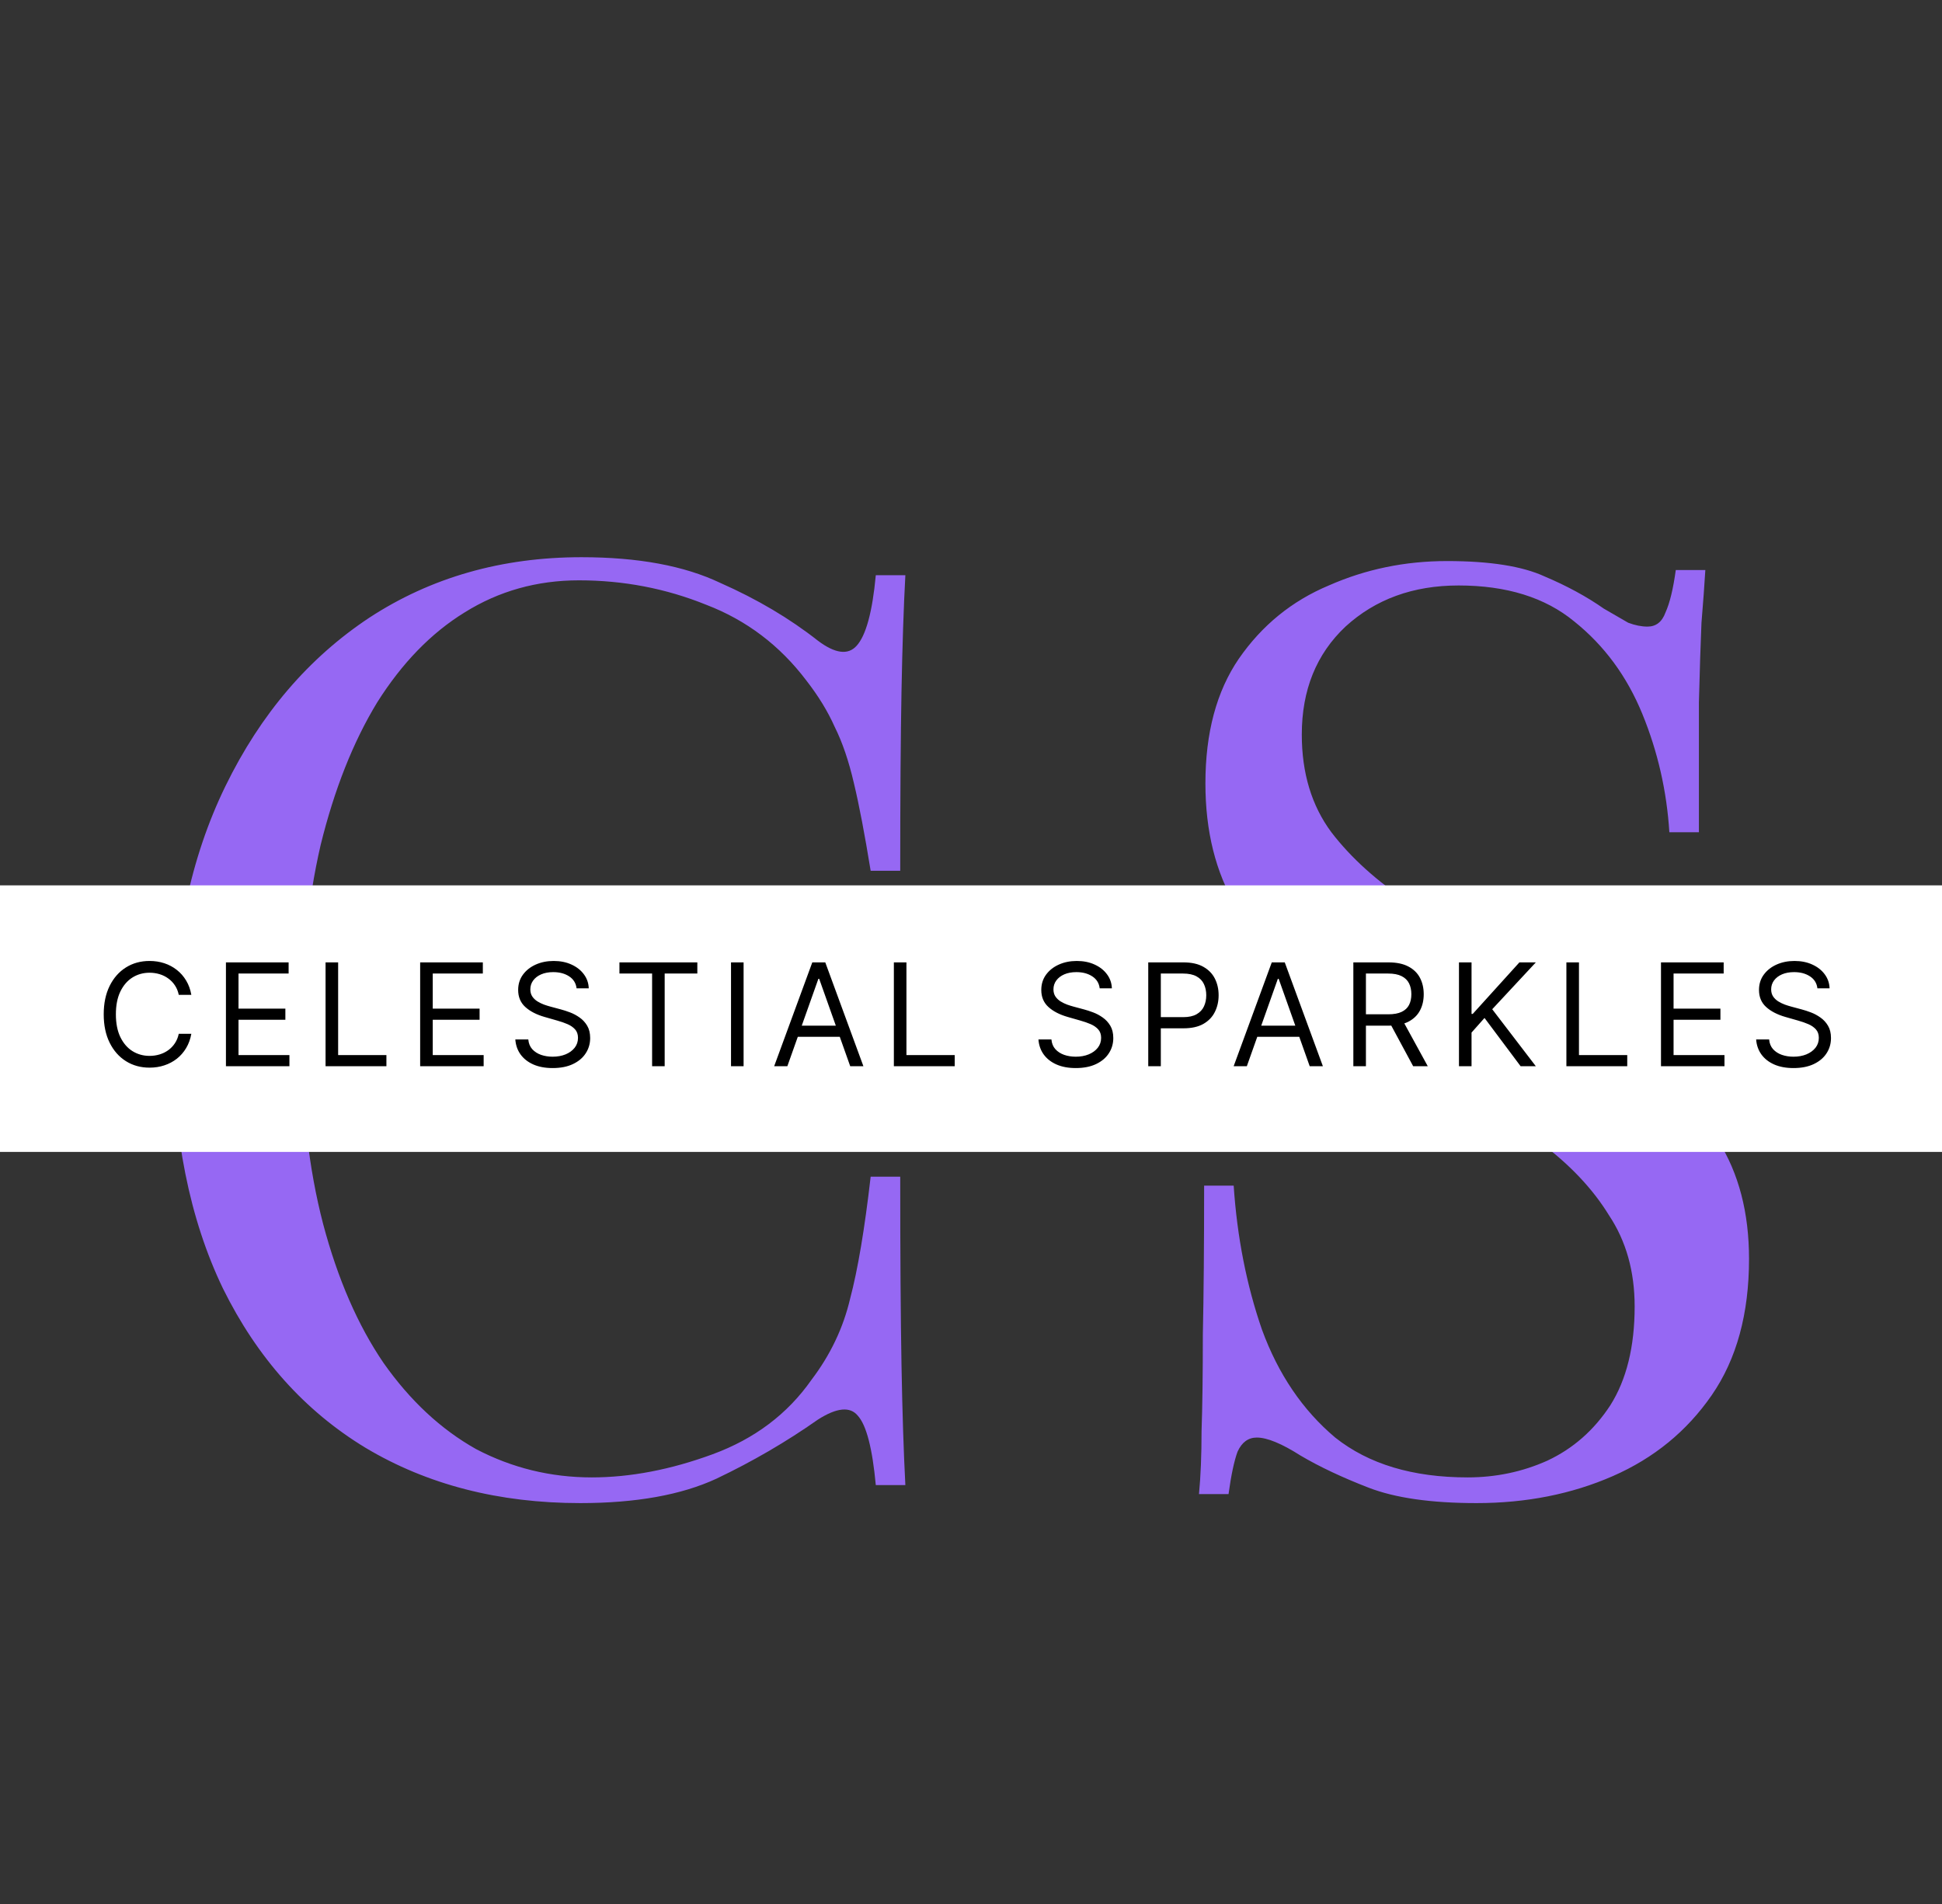 <svg width="204" height="200" viewBox="0 0 204 200" fill="none" xmlns="http://www.w3.org/2000/svg">
<rect x="0" y="0" width="204" height="200" fill="#333333" stroke="none"/>
<path d="M61.085 58.53C67.025 58.53 71.885 59.43 75.665 61.23C79.535 62.94 82.955 64.965 85.925 67.305C87.725 68.655 89.075 68.835 89.975 67.845C90.965 66.765 91.64 64.29 92 60.42H95.105C94.925 63.75 94.79 67.8 94.7 72.57C94.61 77.34 94.565 83.64 94.565 91.47H91.46C90.83 87.6 90.245 84.54 89.705 82.29C89.165 79.95 88.49 77.97 87.68 76.35C86.96 74.73 85.97 73.11 84.71 71.49C81.92 67.8 78.41 65.145 74.18 63.525C69.95 61.815 65.495 60.96 60.815 60.96C56.405 60.96 52.4 62.085 48.8 64.335C45.29 66.495 42.23 69.645 39.62 73.785C37.1 77.925 35.12 82.92 33.68 88.77C32.33 94.62 31.655 101.19 31.655 108.48C31.655 116.04 32.42 122.745 33.95 128.595C35.48 134.355 37.595 139.215 40.295 143.175C43.085 147.135 46.325 150.15 50.015 152.22C53.795 154.2 57.845 155.19 62.165 155.19C66.215 155.19 70.445 154.38 74.855 152.76C79.265 151.14 82.73 148.53 85.25 144.93C87.23 142.32 88.58 139.485 89.3 136.425C90.11 133.365 90.83 129.09 91.46 123.6H94.565C94.565 131.79 94.61 138.405 94.7 143.445C94.79 148.395 94.925 152.58 95.105 156H92C91.64 152.13 91.01 149.7 90.11 148.71C89.3 147.72 87.905 147.855 85.925 149.115C82.595 151.455 79.04 153.525 75.26 155.325C71.57 157.035 66.8 157.89 60.95 157.89C52.4 157.89 44.885 155.955 38.405 152.085C32.015 148.215 27.02 142.635 23.42 135.345C19.91 128.055 18.155 119.28 18.155 109.02C18.155 98.94 20 90.12 23.69 82.56C27.38 75 32.42 69.105 38.81 64.875C45.29 60.645 52.715 58.53 61.085 58.53ZM152.004 58.935C156.504 58.935 159.924 59.475 162.264 60.555C164.604 61.545 166.674 62.67 168.474 63.93C169.554 64.56 170.409 65.055 171.039 65.415C171.759 65.685 172.434 65.82 173.064 65.82C173.964 65.82 174.594 65.325 174.954 64.335C175.404 63.345 175.764 61.86 176.034 59.88H179.139C179.049 61.41 178.914 63.255 178.734 65.415C178.644 67.485 178.554 70.275 178.464 73.785C178.464 77.205 178.464 81.75 178.464 87.42H175.359C175.089 83.1 174.144 78.96 172.524 75C170.904 71.04 168.519 67.8 165.369 65.28C162.309 62.76 158.259 61.5 153.219 61.5C148.449 61.5 144.489 62.94 141.339 65.82C138.279 68.7 136.749 72.48 136.749 77.16C136.749 81.21 137.784 84.63 139.854 87.42C141.924 90.12 144.669 92.595 148.089 94.845C151.599 97.005 155.379 99.345 159.429 101.865C164.109 104.745 168.249 107.625 171.849 110.505C175.539 113.295 178.419 116.4 180.489 119.82C182.649 123.24 183.729 127.38 183.729 132.24C183.729 138 182.424 142.77 179.814 146.55C177.204 150.33 173.739 153.165 169.419 155.055C165.099 156.945 160.329 157.89 155.109 157.89C150.339 157.89 146.559 157.35 143.769 156.27C140.979 155.19 138.594 154.065 136.614 152.895C134.634 151.635 133.104 151.005 132.024 151.005C131.124 151.005 130.449 151.5 129.999 152.49C129.639 153.48 129.324 154.965 129.054 156.945H125.949C126.129 155.055 126.219 152.85 126.219 150.33C126.309 147.72 126.354 144.345 126.354 140.205C126.444 136.065 126.489 130.845 126.489 124.545H129.594C129.954 129.945 130.944 134.985 132.564 139.665C134.274 144.345 136.839 148.125 140.259 151.005C143.769 153.795 148.404 155.19 154.164 155.19C157.134 155.19 159.924 154.605 162.534 153.435C165.234 152.175 167.439 150.24 169.149 147.63C170.859 144.93 171.714 141.465 171.714 137.235C171.714 133.545 170.814 130.35 169.014 127.65C167.304 124.86 164.874 122.295 161.724 119.955C158.574 117.525 154.884 115.05 150.654 112.53C146.424 109.92 142.464 107.265 138.774 104.565C135.084 101.865 132.114 98.76 129.864 95.25C127.704 91.65 126.624 87.33 126.624 82.29C126.624 76.98 127.794 72.615 130.134 69.195C132.564 65.685 135.714 63.12 139.584 61.5C143.454 59.79 147.594 58.935 152.004 58.935Z" fill="#9668F3"/>
<rect width="204" height="28" transform="translate(0 93)" fill="white"/>
<path d="M20.099 104.5H18.778C18.7 104.12 18.564 103.786 18.368 103.499C18.177 103.211 17.942 102.969 17.665 102.774C17.392 102.575 17.088 102.426 16.754 102.327C16.421 102.227 16.072 102.178 15.71 102.178C15.05 102.178 14.451 102.344 13.915 102.678C13.383 103.012 12.958 103.504 12.642 104.154C12.329 104.804 12.173 105.601 12.173 106.545C12.173 107.49 12.329 108.287 12.642 108.937C12.958 109.587 13.383 110.079 13.915 110.413C14.451 110.746 15.05 110.913 15.71 110.913C16.072 110.913 16.421 110.864 16.754 110.764C17.088 110.665 17.392 110.517 17.665 110.322C17.942 110.123 18.177 109.88 18.368 109.592C18.564 109.301 18.7 108.967 18.778 108.591H20.099C20 109.148 19.819 109.647 19.556 110.088C19.293 110.528 18.967 110.903 18.576 111.212C18.185 111.517 17.747 111.75 17.26 111.909C16.777 112.069 16.261 112.149 15.71 112.149C14.78 112.149 13.952 111.922 13.228 111.467C12.504 111.013 11.934 110.366 11.518 109.528C11.103 108.69 10.895 107.696 10.895 106.545C10.895 105.395 11.103 104.401 11.518 103.562C11.934 102.724 12.504 102.078 13.228 101.624C13.952 101.169 14.78 100.942 15.71 100.942C16.261 100.942 16.777 101.022 17.26 101.181C17.747 101.341 18.185 101.576 18.576 101.885C18.967 102.19 19.293 102.563 19.556 103.003C19.819 103.44 20 103.939 20.099 104.5ZM23.734 112V101.091H30.318V102.263H25.055V105.949H29.977V107.121H25.055V110.828H30.403V112H23.734ZM34.199 112V101.091H35.52V110.828H40.591V112H34.199ZM44.136 112V101.091H50.72V102.263H45.458V105.949H50.379V107.121H45.458V110.828H50.806V112H44.136ZM60.567 103.818C60.503 103.278 60.244 102.859 59.789 102.561C59.335 102.263 58.777 102.114 58.117 102.114C57.634 102.114 57.211 102.192 56.849 102.348C56.49 102.504 56.21 102.719 56.008 102.993C55.809 103.266 55.709 103.577 55.709 103.925C55.709 104.216 55.779 104.466 55.917 104.676C56.059 104.882 56.24 105.054 56.46 105.192C56.681 105.327 56.911 105.439 57.153 105.528C57.394 105.613 57.616 105.683 57.819 105.736L58.927 106.034C59.211 106.109 59.527 106.212 59.875 106.343C60.226 106.474 60.562 106.654 60.882 106.881C61.205 107.105 61.471 107.392 61.681 107.744C61.89 108.096 61.995 108.527 61.995 109.038C61.995 109.628 61.84 110.161 61.531 110.636C61.226 111.112 60.779 111.49 60.189 111.771C59.603 112.051 58.891 112.192 58.053 112.192C57.272 112.192 56.595 112.066 56.023 111.814C55.455 111.561 55.008 111.21 54.681 110.759C54.358 110.308 54.175 109.784 54.133 109.188H55.496C55.532 109.599 55.67 109.94 55.912 110.21C56.157 110.477 56.466 110.675 56.839 110.807C57.215 110.935 57.62 110.999 58.053 110.999C58.557 110.999 59.01 110.917 59.411 110.754C59.813 110.587 60.13 110.356 60.365 110.061C60.599 109.763 60.716 109.415 60.716 109.017C60.716 108.655 60.615 108.36 60.413 108.133C60.21 107.906 59.944 107.721 59.614 107.579C59.283 107.437 58.927 107.312 58.543 107.206L57.201 106.822C56.349 106.577 55.674 106.228 55.177 105.773C54.679 105.319 54.431 104.724 54.431 103.989C54.431 103.378 54.596 102.845 54.926 102.391C55.26 101.933 55.708 101.577 56.269 101.325C56.833 101.07 57.464 100.942 58.16 100.942C58.863 100.942 59.488 101.068 60.035 101.32C60.581 101.569 61.015 101.909 61.334 102.343C61.657 102.776 61.828 103.268 61.846 103.818H60.567ZM65.07 102.263V101.091H73.252V102.263H69.822V112H68.501V102.263H65.07ZM78.112 101.091V112H76.791V101.091H78.112ZM82.708 112H81.323L85.329 101.091H86.692L90.698 112H89.313L86.053 102.817H85.968L82.708 112ZM83.219 107.739H88.802V108.911H83.219V107.739ZM93.897 112V101.091H95.218V110.828H100.289V112H93.897ZM115.519 103.818C115.455 103.278 115.196 102.859 114.742 102.561C114.287 102.263 113.73 102.114 113.069 102.114C112.586 102.114 112.164 102.192 111.801 102.348C111.443 102.504 111.162 102.719 110.96 102.993C110.761 103.266 110.661 103.577 110.661 103.925C110.661 104.216 110.731 104.466 110.869 104.676C111.011 104.882 111.192 105.054 111.412 105.192C111.633 105.327 111.863 105.439 112.105 105.528C112.346 105.613 112.568 105.683 112.771 105.736L113.879 106.034C114.163 106.109 114.479 106.212 114.827 106.343C115.178 106.474 115.514 106.654 115.834 106.881C116.157 107.105 116.423 107.392 116.633 107.744C116.842 108.096 116.947 108.527 116.947 109.038C116.947 109.628 116.792 110.161 116.483 110.636C116.178 111.112 115.731 111.49 115.141 111.771C114.555 112.051 113.843 112.192 113.005 112.192C112.224 112.192 111.547 112.066 110.976 111.814C110.407 111.561 109.96 111.21 109.633 110.759C109.31 110.308 109.127 109.784 109.085 109.188H110.448C110.484 109.599 110.622 109.94 110.864 110.21C111.109 110.477 111.418 110.675 111.791 110.807C112.167 110.935 112.572 110.999 113.005 110.999C113.509 110.999 113.962 110.917 114.363 110.754C114.765 110.587 115.083 110.356 115.317 110.061C115.551 109.763 115.669 109.415 115.669 109.017C115.669 108.655 115.567 108.36 115.365 108.133C115.162 107.906 114.896 107.721 114.566 107.579C114.236 107.437 113.879 107.312 113.495 107.206L112.153 106.822C111.301 106.577 110.626 106.228 110.129 105.773C109.632 105.319 109.383 104.724 109.383 103.989C109.383 103.378 109.548 102.845 109.878 102.391C110.212 101.933 110.66 101.577 111.221 101.325C111.785 101.07 112.416 100.942 113.112 100.942C113.815 100.942 114.44 101.068 114.987 101.32C115.534 101.569 115.967 101.909 116.286 102.343C116.61 102.776 116.78 103.268 116.798 103.818H115.519ZM120.619 112V101.091H124.305C125.161 101.091 125.86 101.245 126.404 101.554C126.951 101.86 127.355 102.273 127.618 102.795C127.881 103.317 128.012 103.9 128.012 104.543C128.012 105.185 127.881 105.77 127.618 106.295C127.359 106.821 126.958 107.24 126.414 107.552C125.871 107.861 125.175 108.016 124.326 108.016H121.684V106.844H124.284C124.87 106.844 125.34 106.743 125.695 106.54C126.05 106.338 126.308 106.064 126.468 105.72C126.631 105.372 126.713 104.979 126.713 104.543C126.713 104.106 126.631 103.715 126.468 103.371C126.308 103.026 126.049 102.756 125.69 102.561C125.331 102.362 124.855 102.263 124.262 102.263H121.94V112H120.619ZM130.975 112H129.59L133.595 101.091H134.959L138.965 112H137.58L134.32 102.817H134.234L130.975 112ZM131.486 107.739H137.068V108.911H131.486V107.739ZM142.164 112V101.091H145.85C146.702 101.091 147.402 101.237 147.949 101.528C148.495 101.815 148.9 102.211 149.163 102.716C149.426 103.22 149.557 103.793 149.557 104.436C149.557 105.079 149.426 105.649 149.163 106.146C148.9 106.643 148.497 107.034 147.954 107.318C147.411 107.598 146.716 107.739 145.871 107.739H142.888V106.545H145.829C146.411 106.545 146.88 106.46 147.235 106.29C147.593 106.119 147.853 105.878 148.013 105.565C148.176 105.249 148.258 104.873 148.258 104.436C148.258 103.999 148.176 103.618 148.013 103.291C147.849 102.964 147.588 102.712 147.229 102.534C146.871 102.353 146.397 102.263 145.807 102.263H143.485V112H142.164ZM147.299 107.099L149.983 112H148.449L145.807 107.099H147.299ZM153.259 112V101.091H154.58V106.503H154.707L159.608 101.091H161.334L156.753 106.013L161.334 112H159.736L155.943 106.929L154.58 108.463V112H153.259ZM164.544 112V101.091H165.865V110.828H170.936V112H164.544ZM174.481 112V101.091H181.065V102.263H175.802V105.949H180.724V107.121H175.802V110.828H181.15V112H174.481ZM190.912 103.818C190.848 103.278 190.589 102.859 190.134 102.561C189.68 102.263 189.122 102.114 188.462 102.114C187.979 102.114 187.556 102.192 187.194 102.348C186.835 102.504 186.555 102.719 186.352 102.993C186.153 103.266 186.054 103.577 186.054 103.925C186.054 104.216 186.123 104.466 186.262 104.676C186.404 104.882 186.585 105.054 186.805 105.192C187.025 105.327 187.256 105.439 187.498 105.528C187.739 105.613 187.961 105.683 188.163 105.736L189.271 106.034C189.555 106.109 189.871 106.212 190.219 106.343C190.571 106.474 190.907 106.654 191.226 106.881C191.549 107.105 191.816 107.392 192.025 107.744C192.235 108.096 192.339 108.527 192.339 109.038C192.339 109.628 192.185 110.161 191.876 110.636C191.571 111.112 191.123 111.49 190.534 111.771C189.948 112.051 189.236 112.192 188.398 112.192C187.616 112.192 186.94 112.066 186.368 111.814C185.8 111.561 185.353 111.21 185.026 110.759C184.703 110.308 184.52 109.784 184.477 109.188H185.841C185.876 109.599 186.015 109.94 186.256 110.21C186.501 110.477 186.81 110.675 187.183 110.807C187.56 110.935 187.964 110.999 188.398 110.999C188.902 110.999 189.355 110.917 189.756 110.754C190.157 110.587 190.475 110.356 190.71 110.061C190.944 109.763 191.061 109.415 191.061 109.017C191.061 108.655 190.96 108.36 190.757 108.133C190.555 107.906 190.289 107.721 189.958 107.579C189.628 107.437 189.271 107.312 188.888 107.206L187.545 106.822C186.693 106.577 186.018 106.228 185.521 105.773C185.024 105.319 184.776 104.724 184.776 103.989C184.776 103.378 184.941 102.845 185.271 102.391C185.605 101.933 186.052 101.577 186.613 101.325C187.178 101.07 187.808 100.942 188.504 100.942C189.207 100.942 189.832 101.068 190.379 101.32C190.926 101.569 191.359 101.909 191.679 102.343C192.002 102.776 192.173 103.268 192.19 103.818H190.912Z" fill="black"/>
</svg>
